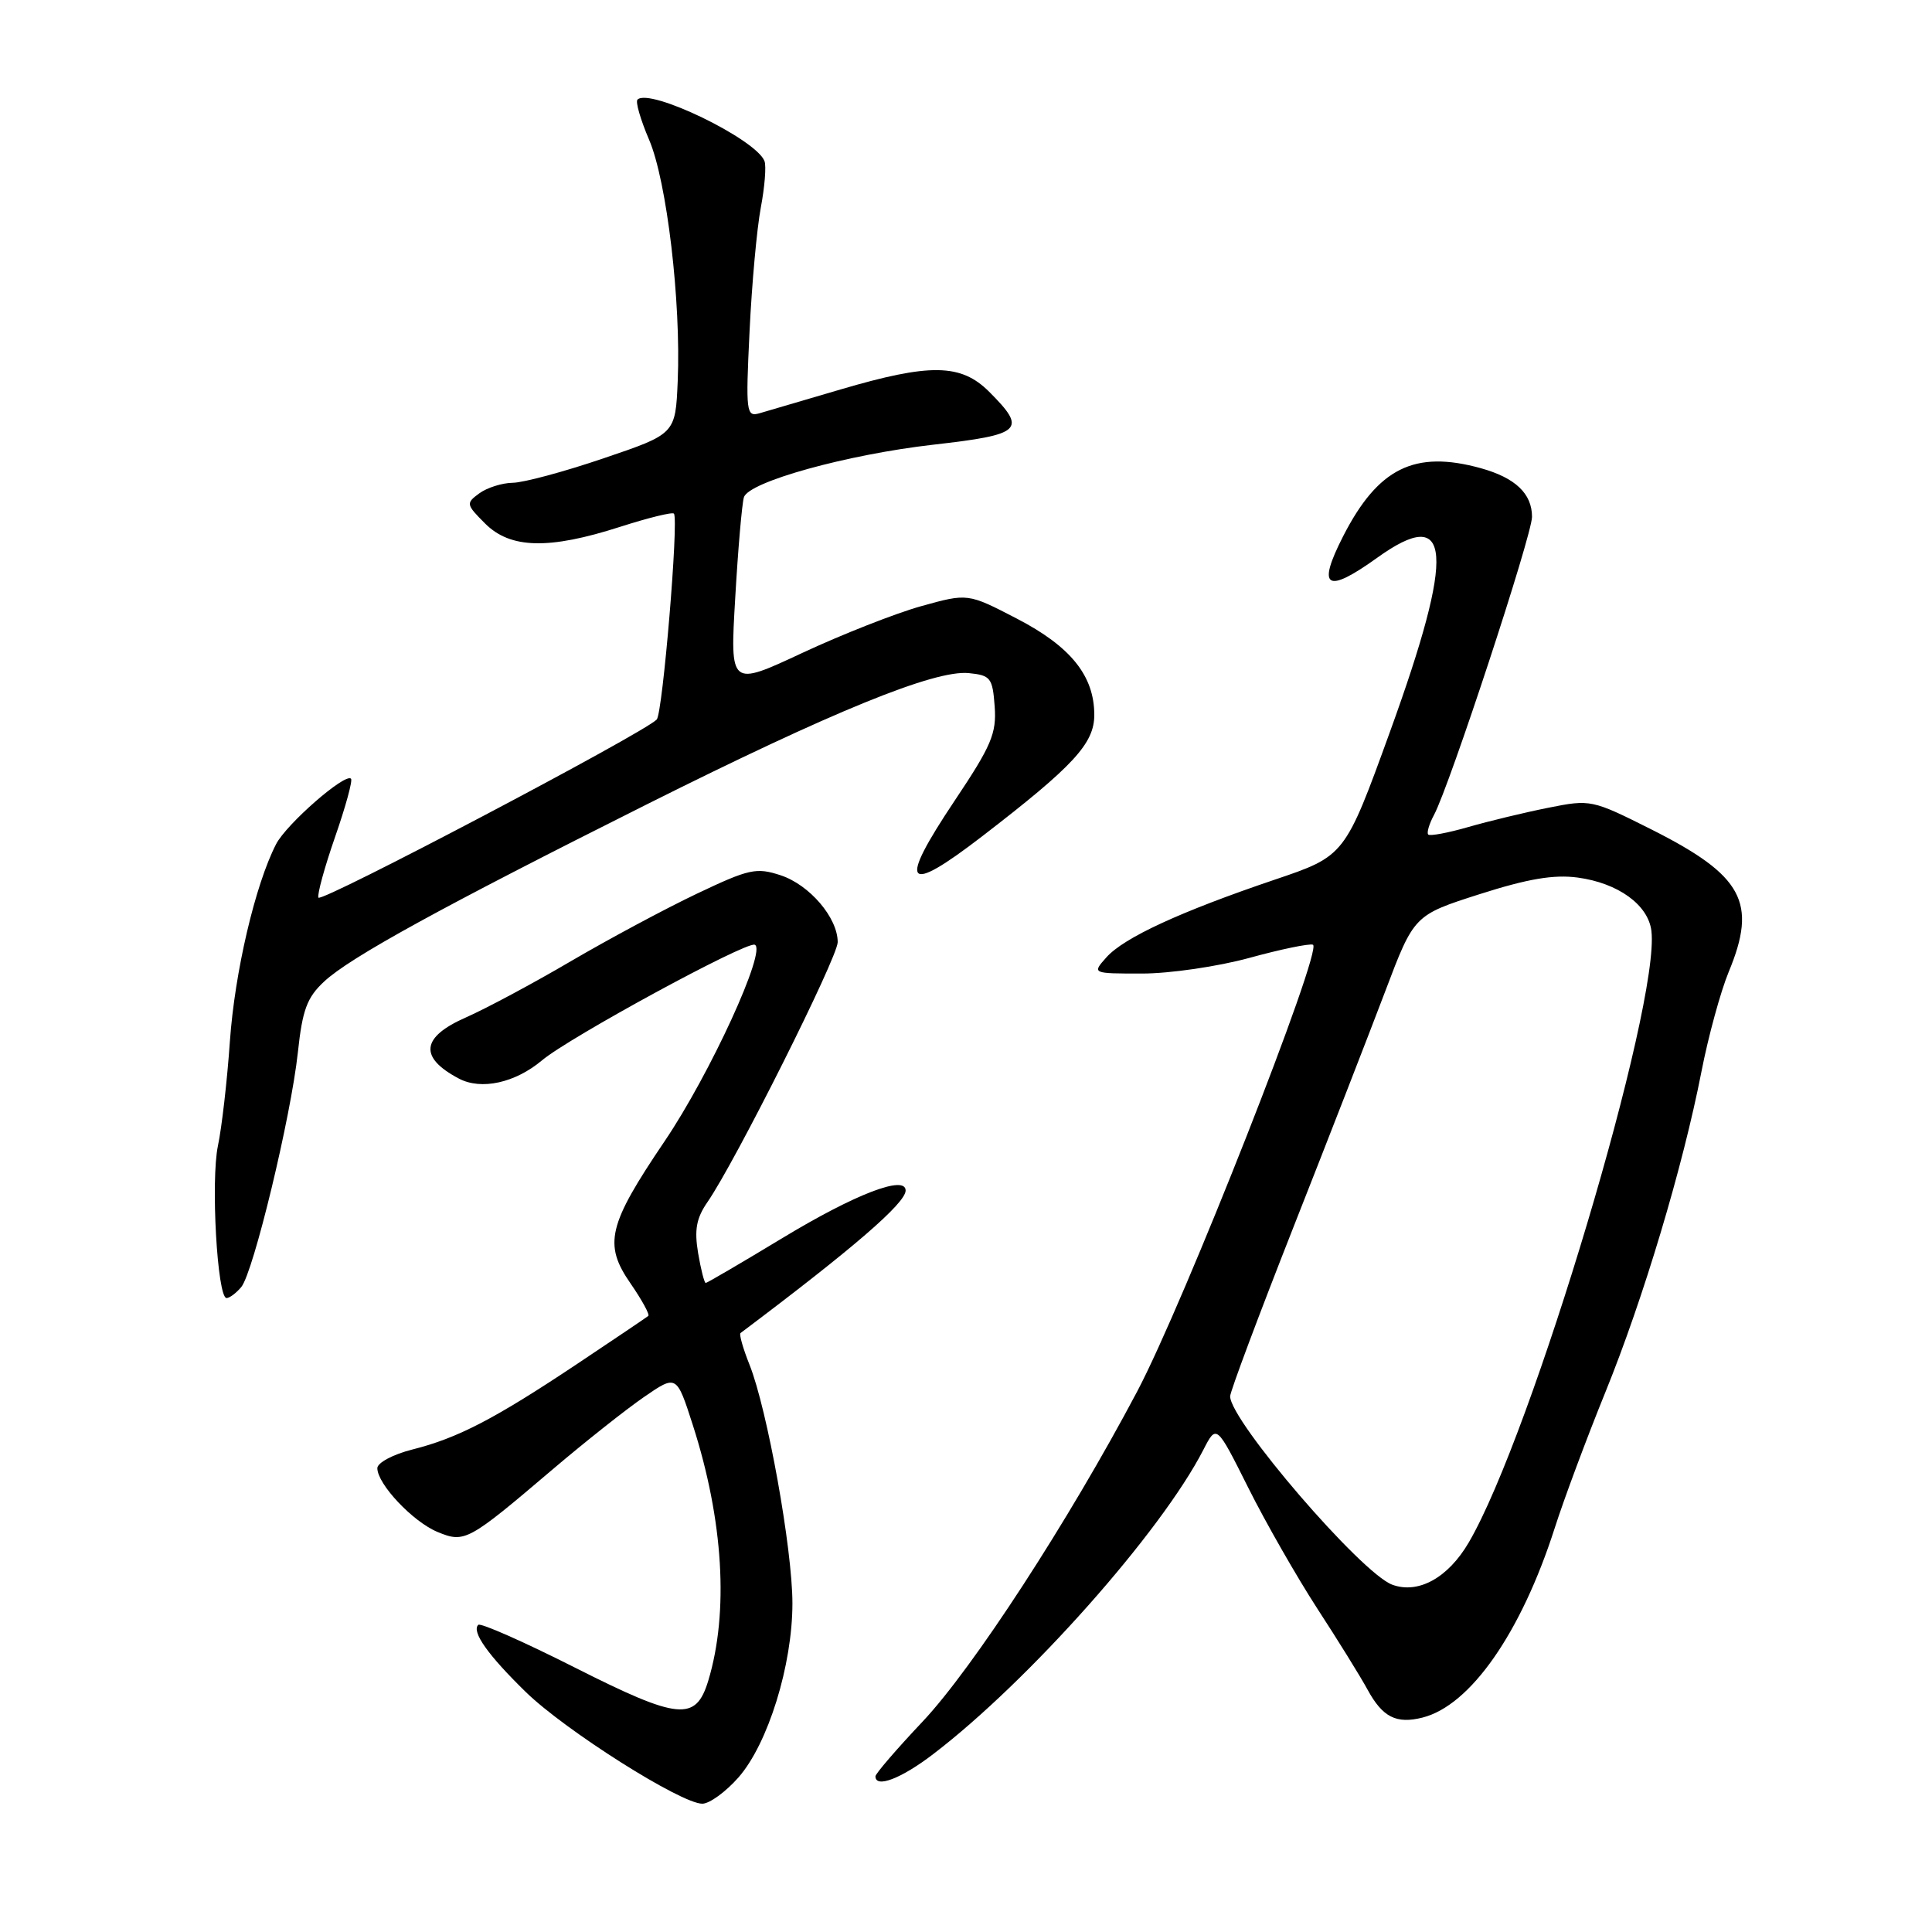 <?xml version="1.0" encoding="UTF-8" standalone="no"?>
<!DOCTYPE svg PUBLIC "-//W3C//DTD SVG 1.1//EN" "http://www.w3.org/Graphics/SVG/1.1/DTD/svg11.dtd" >
<svg xmlns="http://www.w3.org/2000/svg" xmlns:xlink="http://www.w3.org/1999/xlink" version="1.1" viewBox="0 0 256 256">
 <g >
 <path fill="currentColor"
d=" M 97.85 235.52 C 101.77 231.05 105.00 220.64 105.00 212.45 C 105.00 205.25 101.66 186.70 99.31 180.82 C 98.45 178.67 97.92 176.79 98.12 176.64 C 113.09 165.39 120.00 159.42 120.00 157.75 C 120.00 155.65 113.30 158.23 103.74 164.01 C 98.30 167.30 93.69 170.00 93.51 170.00 C 93.33 170.00 92.87 168.21 92.50 166.02 C 91.99 162.95 92.27 161.41 93.75 159.27 C 97.42 153.97 111.00 126.86 111.00 124.84 C 111.00 121.61 107.28 117.25 103.44 115.98 C 100.22 114.92 99.26 115.13 92.38 118.40 C 88.23 120.37 80.71 124.40 75.67 127.35 C 70.63 130.31 64.36 133.66 61.75 134.81 C 55.80 137.42 55.48 140.11 60.81 142.92 C 63.77 144.48 68.26 143.49 71.82 140.50 C 75.43 137.46 98.79 124.76 100.00 125.18 C 101.68 125.76 94.09 142.31 88.07 151.21 C 80.55 162.33 79.94 164.86 83.56 170.08 C 85.06 172.26 86.12 174.19 85.90 174.37 C 85.68 174.55 81.45 177.41 76.50 180.71 C 65.52 188.03 60.67 190.55 54.63 192.07 C 52.09 192.71 50.00 193.82 50.00 194.54 C 50.00 196.65 54.71 201.64 57.97 202.99 C 61.58 204.48 62.00 204.25 73.24 194.69 C 77.50 191.07 82.94 186.76 85.32 185.12 C 89.65 182.14 89.65 182.14 91.80 188.82 C 95.86 201.45 96.59 213.64 93.85 222.70 C 92.20 228.12 89.95 227.91 76.27 221.01 C 69.47 217.57 63.66 215.00 63.37 215.30 C 62.46 216.21 64.66 219.31 69.67 224.20 C 74.89 229.29 90.23 239.00 93.06 239.00 C 94.01 239.00 96.17 237.43 97.85 235.52 Z  M 123.64 232.44 C 136.29 222.79 153.86 203.00 159.45 192.11 C 161.19 188.72 161.19 188.72 165.39 197.11 C 167.70 201.73 171.82 208.93 174.54 213.13 C 177.27 217.32 180.27 222.16 181.21 223.89 C 183.20 227.54 185.02 228.46 188.48 227.59 C 194.83 226.00 201.55 216.36 206.00 202.50 C 207.23 198.65 210.25 190.55 212.71 184.50 C 217.75 172.10 222.98 154.65 225.45 142.00 C 226.36 137.32 227.99 131.39 229.05 128.81 C 232.89 119.57 230.97 116.02 218.81 109.90 C 210.94 105.95 210.76 105.91 205.17 107.03 C 202.05 107.65 197.29 108.80 194.58 109.58 C 191.87 110.36 189.47 110.81 189.25 110.58 C 189.02 110.36 189.37 109.18 190.02 107.97 C 192.09 104.10 203.00 70.91 203.00 68.48 C 203.00 65.41 200.79 63.31 196.22 62.04 C 187.44 59.61 182.59 62.01 177.96 71.08 C 174.46 77.94 175.75 78.74 182.48 73.91 C 192.40 66.78 192.86 73.01 184.18 96.96 C 178.21 113.42 178.21 113.42 168.85 116.58 C 156.39 120.80 148.91 124.25 146.60 126.86 C 144.69 129.00 144.69 129.00 151.33 129.00 C 154.99 129.00 161.37 128.07 165.53 126.93 C 169.68 125.79 173.48 125.00 173.97 125.18 C 175.36 125.68 156.87 172.68 150.68 184.38 C 141.59 201.56 128.92 221.04 122.25 228.12 C 118.81 231.76 116.00 235.03 116.00 235.37 C 116.00 236.98 119.41 235.68 123.64 232.44 Z  M 31.97 170.54 C 33.58 168.59 38.55 147.99 39.47 139.44 C 40.07 133.81 40.68 132.17 42.95 130.06 C 46.38 126.86 58.46 120.23 85.75 106.56 C 110.30 94.27 123.83 88.75 128.36 89.19 C 131.26 89.48 131.52 89.81 131.80 93.61 C 132.06 97.18 131.37 98.81 126.52 106.06 C 118.92 117.42 119.90 118.70 130.16 110.80 C 142.27 101.48 145.00 98.52 145.00 94.72 C 144.99 89.54 141.88 85.67 134.74 81.97 C 128.24 78.60 128.24 78.60 122.06 80.32 C 118.66 81.27 111.57 84.06 106.30 86.52 C 96.73 90.99 96.73 90.99 97.42 79.25 C 97.79 72.79 98.31 66.78 98.57 65.90 C 99.17 63.85 112.20 60.23 123.70 58.92 C 135.47 57.58 136.12 56.97 131.08 51.92 C 127.33 48.17 123.25 48.11 111.36 51.61 C 106.49 53.05 101.66 54.47 100.64 54.76 C 98.88 55.26 98.80 54.67 99.32 43.90 C 99.62 37.63 100.29 30.26 100.81 27.51 C 101.33 24.77 101.55 21.99 101.30 21.35 C 100.19 18.44 86.06 11.60 84.47 13.20 C 84.18 13.48 84.88 15.88 86.01 18.52 C 88.36 24.00 90.25 40.00 89.80 50.52 C 89.50 57.50 89.50 57.50 80.00 60.72 C 74.78 62.50 69.35 63.96 67.94 63.97 C 66.53 63.99 64.54 64.62 63.51 65.37 C 61.72 66.68 61.75 66.84 64.28 69.37 C 67.62 72.72 72.74 72.84 82.16 69.81 C 85.90 68.61 89.11 67.82 89.30 68.06 C 89.95 68.89 87.81 94.50 87.02 95.34 C 85.31 97.14 42.48 119.69 42.19 118.94 C 42.02 118.50 43.02 114.87 44.41 110.87 C 45.80 106.88 46.75 103.41 46.51 103.18 C 45.73 102.40 37.95 109.19 36.58 111.86 C 33.81 117.25 31.11 128.78 30.46 138.00 C 30.10 143.22 29.38 149.44 28.88 151.81 C 27.91 156.40 28.79 172.00 30.02 172.00 C 30.42 172.00 31.30 171.34 31.97 170.54 Z  M 184.48 209.98 C 180.38 208.47 163.00 188.26 163.00 185.02 C 163.00 184.40 166.76 174.36 171.35 162.70 C 175.95 151.04 181.43 136.95 183.54 131.38 C 187.37 121.26 187.37 121.26 196.06 118.48 C 202.45 116.44 205.89 115.86 209.04 116.28 C 214.40 117.00 218.40 119.89 218.82 123.35 C 219.99 133.15 202.96 190.15 194.61 204.40 C 191.87 209.08 187.92 211.25 184.48 209.98 Z "/>
</g>
</svg>